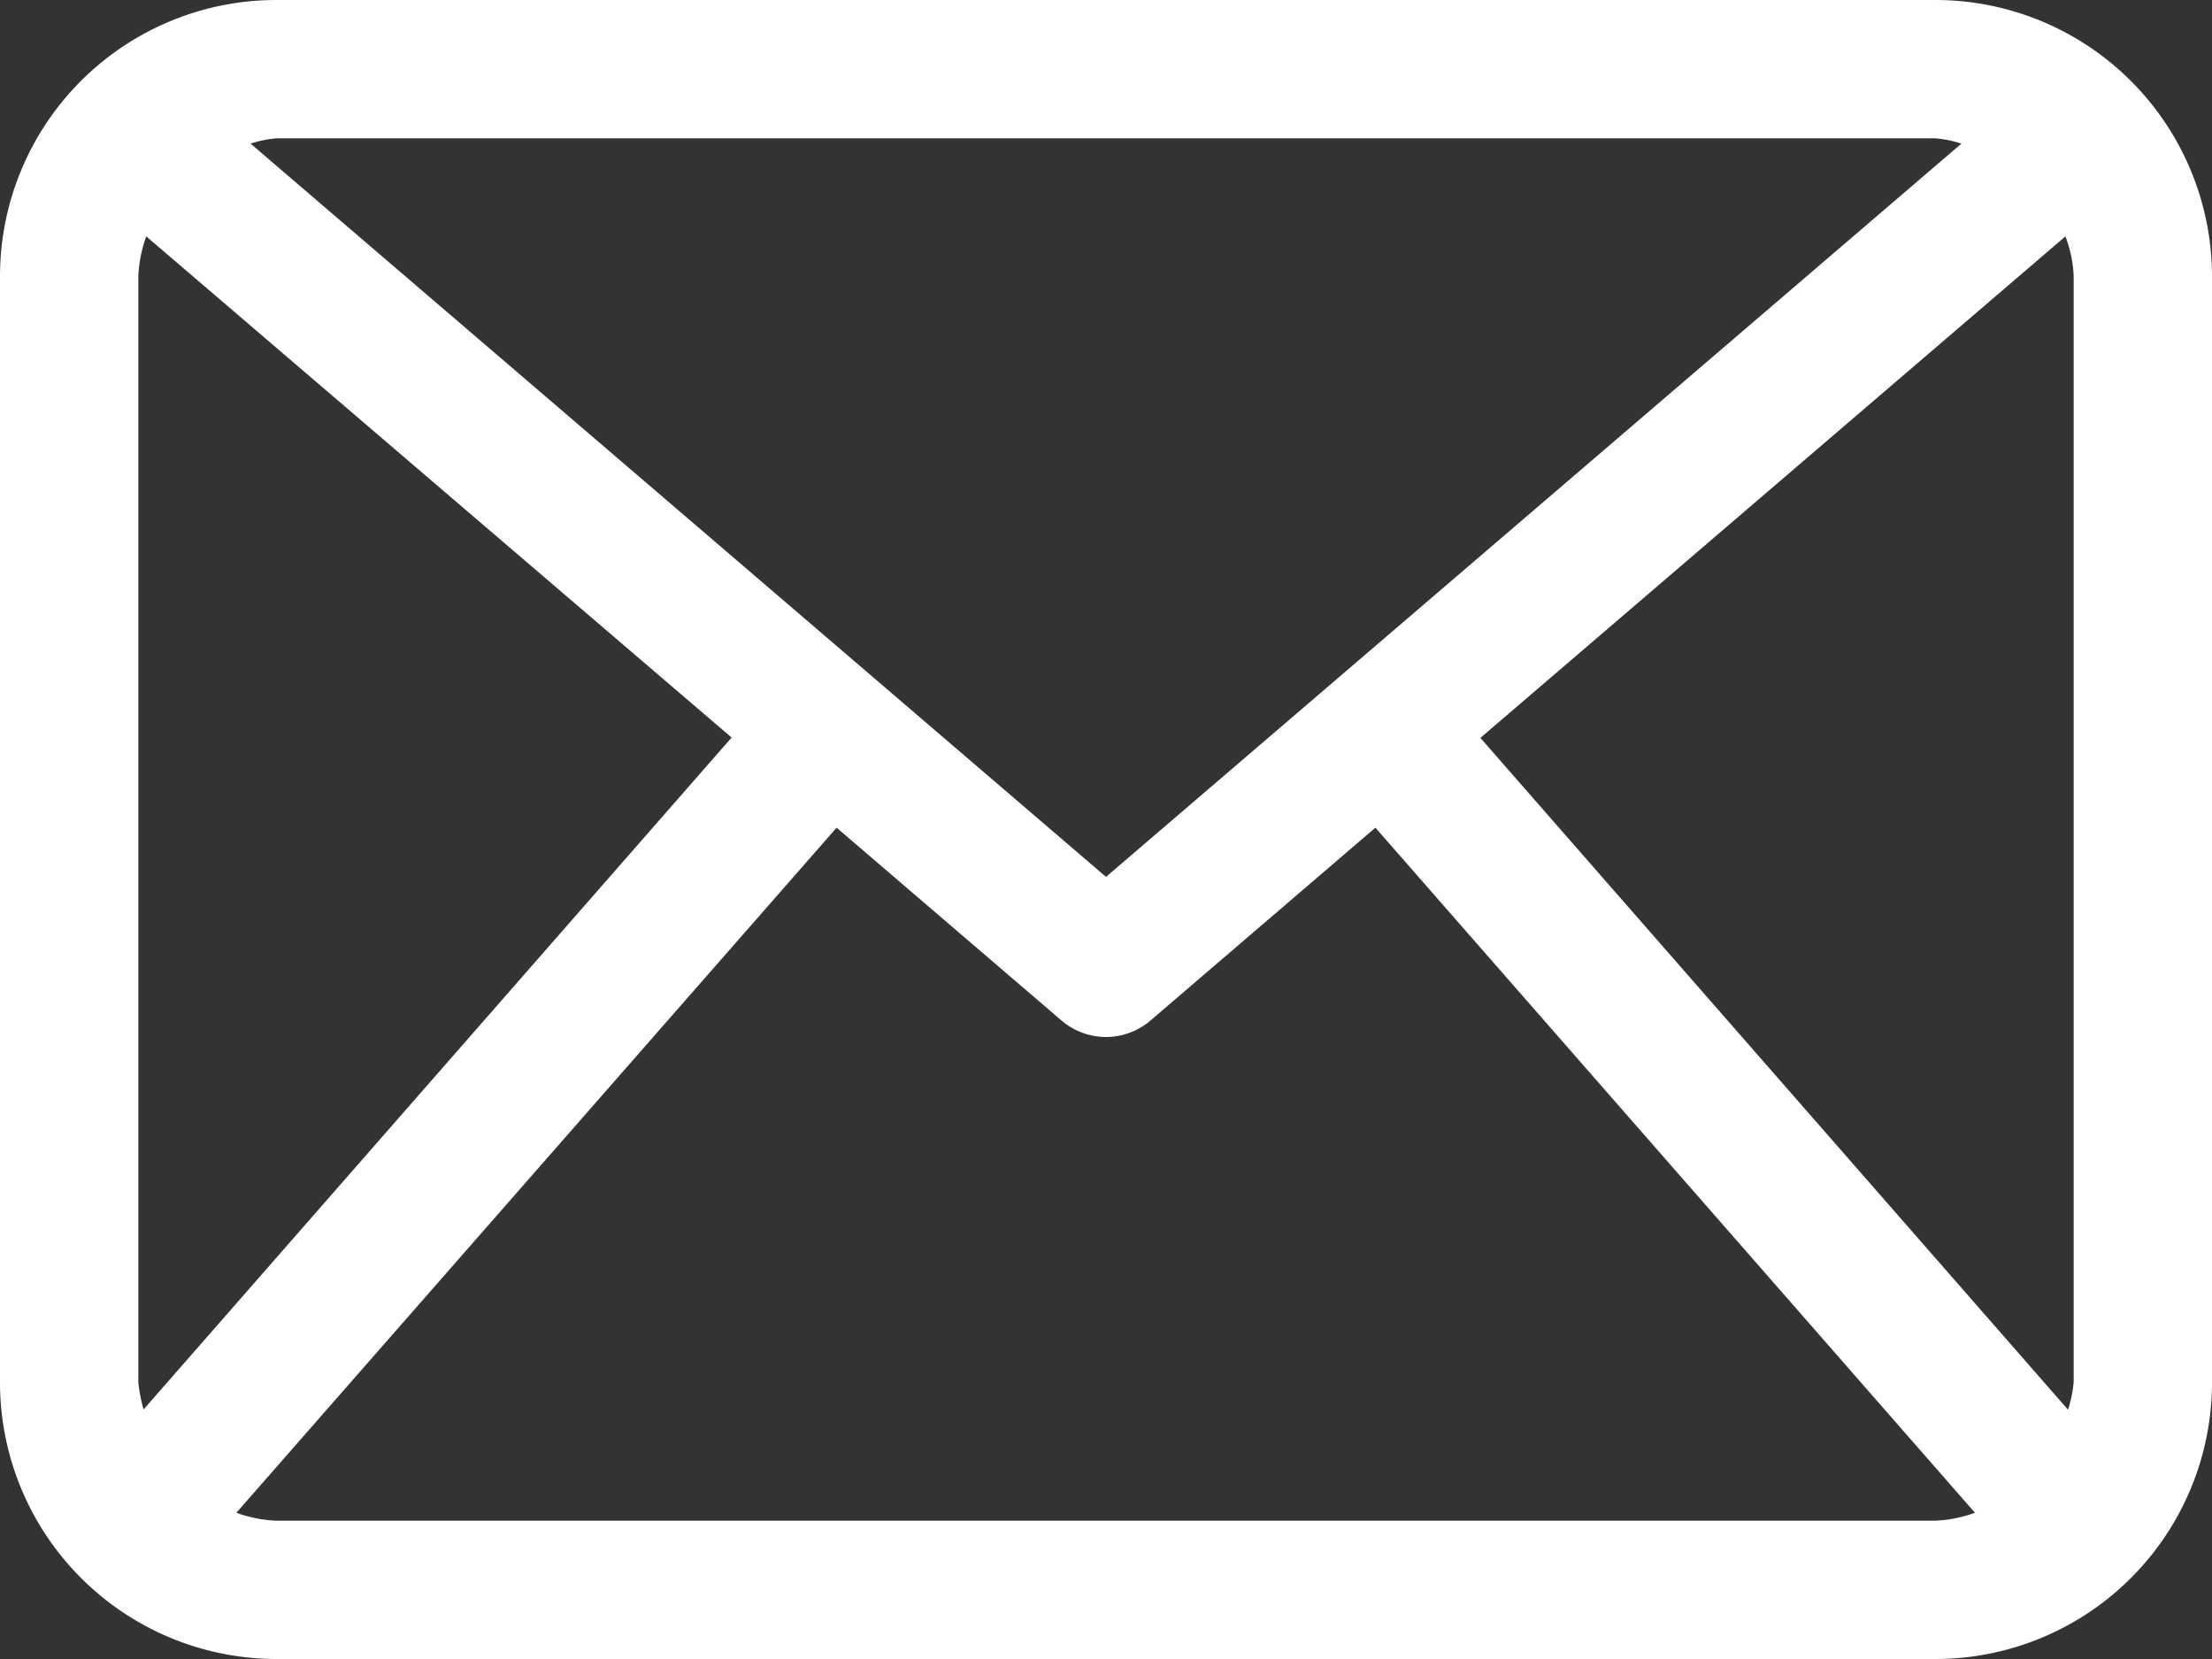 <svg xmlns="http://www.w3.org/2000/svg" viewBox="0 0 67 50.25"><rect x="0" y="0" width="67" height="50.25" fill="#333333" stroke="none"/><defs><style>.cls-1{fill:#fff;}</style></defs><title>mail</title><g id="Layer_2" data-name="Layer 2"><g id="ICON"><path class="cls-1" d="M58.62,0H8.37A8.37,8.37,0,0,0,0,8.37v33.5a8.38,8.38,0,0,0,8.37,8.38H58.62A8.38,8.38,0,0,0,67,41.87V8.37A8.38,8.38,0,0,0,58.62,0ZM44.84,22.35,62.56,7.16a3.78,3.78,0,0,1,.25,1.21v33.5a4,4,0,0,1-.17.83ZM58.62,4.19a3.46,3.46,0,0,1,.79.16L33.5,26.56,7.59,4.35a3.49,3.49,0,0,1,.78-.16ZM4.35,42.69a4.41,4.41,0,0,1-.16-.82V8.37a4.07,4.07,0,0,1,.24-1.21L22.16,22.34Zm4,3.37a4,4,0,0,1-1.19-.24L25.34,25.07l6.8,5.83a2.07,2.07,0,0,0,2.72,0l6.8-5.83L59.82,45.82a4,4,0,0,1-1.2.24Z"/></g></g></svg>
